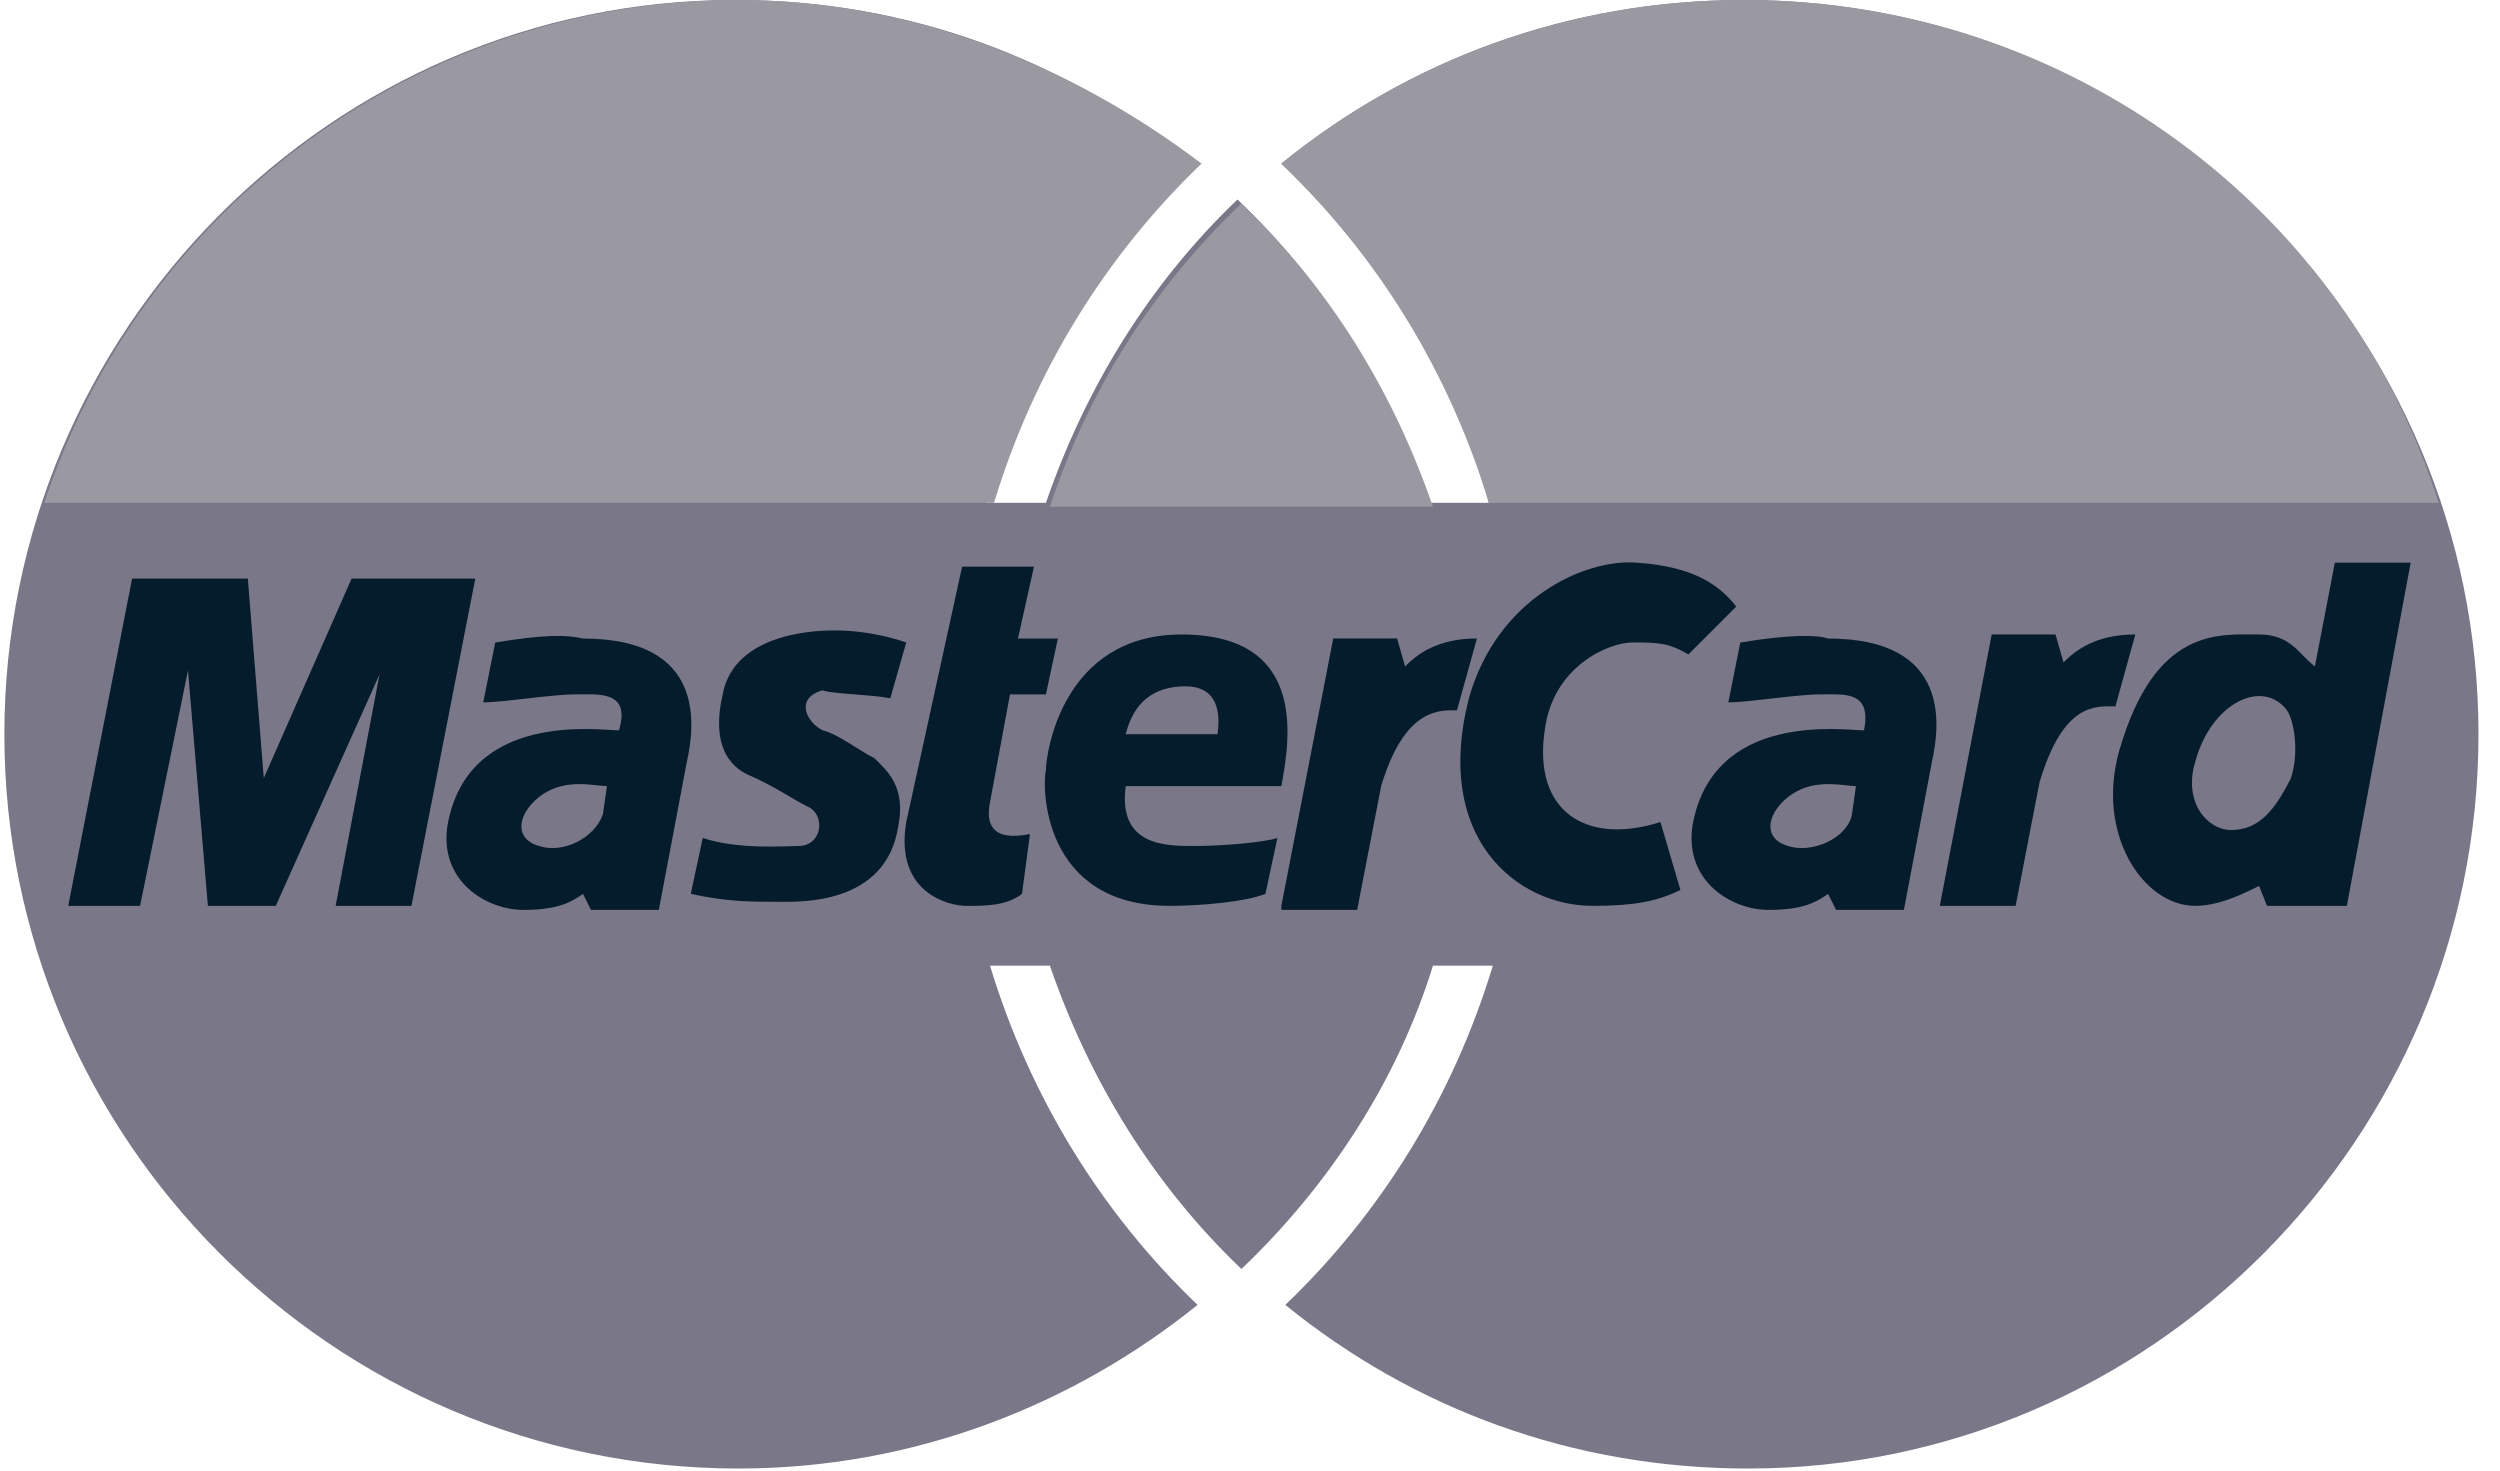 <svg width="68" height="40" viewBox="0 0 68 40" fill="none" xmlns="http://www.w3.org/2000/svg">
<path d="M67.415 19.972C67.415 9.009 58.515 0 47.444 0C42.668 0 38.326 1.628 34.853 4.45C37.458 6.947 39.52 10.094 40.497 13.676H38.869C37.783 10.529 36.047 7.707 33.659 5.427C31.271 7.707 29.534 10.529 28.449 13.676H26.821C27.906 10.094 29.86 6.947 32.465 4.45C28.991 1.628 24.758 0 19.982 0C9.02 0 0.119 9.009 0.119 19.972C0.119 30.935 9.02 39.944 20.091 39.944C24.867 39.944 29.209 38.207 32.573 35.493C29.968 32.997 28.015 29.849 26.929 26.267H28.557C29.643 29.415 31.379 32.237 33.767 34.517C36.155 32.237 38 29.415 38.977 26.267H40.605C39.52 29.849 37.566 32.997 34.961 35.493C38.435 38.315 42.776 39.944 47.552 39.944C58.515 39.944 67.415 30.935 67.415 19.972Z" fill="#797788"/>
<path d="M52.763 24.639L54.174 17.258H55.91L56.127 18.018C56.453 17.692 56.996 17.258 58.081 17.258L57.539 19.212C56.996 19.212 56.127 19.103 55.476 21.274L54.825 24.639H52.763Z" fill="#051C2C"/>
<path d="M26.169 15.414H28.123L27.689 17.368H28.774L28.449 18.887H27.472L26.929 21.818C26.821 22.361 26.929 22.904 28.015 22.686L27.798 24.314C27.363 24.64 26.821 24.64 26.278 24.64C25.844 24.64 24.324 24.314 24.65 22.361L26.169 15.414Z" fill="#051C2C"/>
<path d="M34.853 21.382C35.07 20.189 35.613 17.258 32.139 17.258C28.883 17.258 28.449 20.514 28.449 20.948C28.341 21.382 28.341 24.639 31.814 24.639C32.682 24.639 33.876 24.53 34.419 24.313L34.745 22.794C34.419 22.902 33.334 23.011 32.465 23.011C31.705 23.011 30.403 23.011 30.62 21.382H34.853Z" fill="#051C2C"/>
<path d="M24.216 18.994L24.65 17.474C23.674 17.148 22.914 17.148 22.697 17.148C22.371 17.148 19.983 17.148 19.657 18.885C19.332 20.296 19.875 20.839 20.309 21.056C21.069 21.382 21.503 21.707 21.937 21.924C22.48 22.141 22.371 23.01 21.72 23.01C21.394 23.01 20.092 23.118 19.115 22.793L18.789 24.312C19.766 24.529 20.417 24.529 21.177 24.529C21.72 24.529 24.108 24.638 24.433 22.467C24.65 21.382 24.108 20.947 23.782 20.622C23.348 20.405 22.805 19.971 22.371 19.862C21.937 19.645 21.611 18.994 22.371 18.777C22.697 18.885 23.674 18.885 24.216 18.994Z" fill="#051C2C"/>
<path d="M11.191 24.639L12.928 15.738H9.563L7.175 21.165L6.741 15.738H3.593L1.856 24.639H3.81L5.113 18.235L5.655 24.639H7.501L10.323 18.343L9.129 24.639H11.191Z" fill="#051C2C"/>
<path d="M13.47 17.477L13.144 19.105C13.687 19.105 14.99 18.888 15.641 18.888C16.292 18.888 17.16 18.779 16.835 19.865C16.292 19.865 12.71 19.322 12.168 22.47C11.95 23.989 13.253 24.749 14.23 24.749C15.207 24.749 15.532 24.532 15.858 24.315L16.075 24.749H17.92L18.68 20.733C18.897 19.756 19.223 17.368 15.858 17.368C15.424 17.26 14.773 17.26 13.47 17.477Z" fill="#051C2C"/>
<path d="M45.924 17.801C45.382 17.475 45.056 17.475 44.405 17.475C43.753 17.475 42.234 18.126 42.017 19.863C41.691 22.034 43.102 23.011 45.164 22.36L45.707 24.205C45.056 24.53 44.405 24.639 43.319 24.639C41.257 24.639 38.977 22.794 39.954 18.995C40.714 16.281 43.102 15.196 44.513 15.304C46.141 15.413 46.793 15.956 47.227 16.498L45.924 17.801Z" fill="#051C2C"/>
<path d="M62.965 18.127C62.531 17.801 62.314 17.258 61.446 17.258C60.36 17.258 58.624 17.041 57.647 20.406C56.995 22.686 58.298 24.639 59.709 24.639C60.36 24.639 61.011 24.314 61.446 24.097L61.663 24.639H63.834L65.57 15.305H63.508L62.965 18.127Z" fill="#051C2C"/>
<path d="M47.336 17.477L47.011 19.105C47.553 19.105 48.856 18.888 49.507 18.888C50.158 18.888 50.918 18.779 50.701 19.865C50.158 19.865 46.577 19.322 46.034 22.47C45.817 23.989 47.119 24.749 48.096 24.749C49.073 24.749 49.399 24.532 49.724 24.315L49.941 24.749H51.786L52.546 20.733C52.763 19.756 53.089 17.368 49.724 17.368C49.399 17.26 48.639 17.26 47.336 17.477Z" fill="#051C2C"/>
<path d="M30.619 19.971H33.116C33.224 19.211 33.007 18.668 32.247 18.668C31.379 18.668 30.836 19.102 30.619 19.971Z" fill="#797788"/>
<path d="M16.509 21.382C16.183 21.382 15.423 21.165 14.772 21.599C14.121 22.034 13.904 22.793 14.664 23.011C15.315 23.228 16.183 22.793 16.4 22.142L16.509 21.382Z" fill="#797788"/>
<path d="M62.313 21.165C62.53 20.513 62.422 19.645 62.205 19.32C61.553 18.451 60.142 19.102 59.708 20.73C59.383 21.816 60.034 22.576 60.685 22.576C61.445 22.576 61.879 22.033 62.313 21.165Z" fill="#797788"/>
<path d="M50.482 21.382C50.157 21.382 49.397 21.165 48.746 21.599C48.094 22.034 47.877 22.793 48.637 23.011C49.288 23.228 50.265 22.793 50.374 22.142L50.482 21.382Z" fill="#797788"/>
<path d="M34.853 24.64L36.264 17.367H38.001L38.218 18.127C38.544 17.801 39.086 17.367 40.172 17.367L39.629 19.321C39.195 19.321 38.218 19.212 37.567 21.383L36.915 24.748H34.853" fill="#051C2C"/>
<path d="M20.091 0C11.299 0 3.81 5.753 1.205 13.676H27.038C28.123 10.094 30.077 6.947 32.682 4.45C29.1 1.737 24.758 0 20.091 0Z" fill="#9A99A2"/>
<path d="M33.767 5.535C31.379 7.815 29.642 10.528 28.557 13.784H38.977C37.891 10.637 36.155 7.815 33.767 5.535Z" fill="#9A99A2"/>
<path d="M47.443 0C42.668 0 38.326 1.628 34.852 4.45C37.458 6.947 39.411 10.094 40.497 13.676H66.33C63.833 5.753 56.344 0 47.443 0Z" fill="#9A99A2"/>
</svg>
